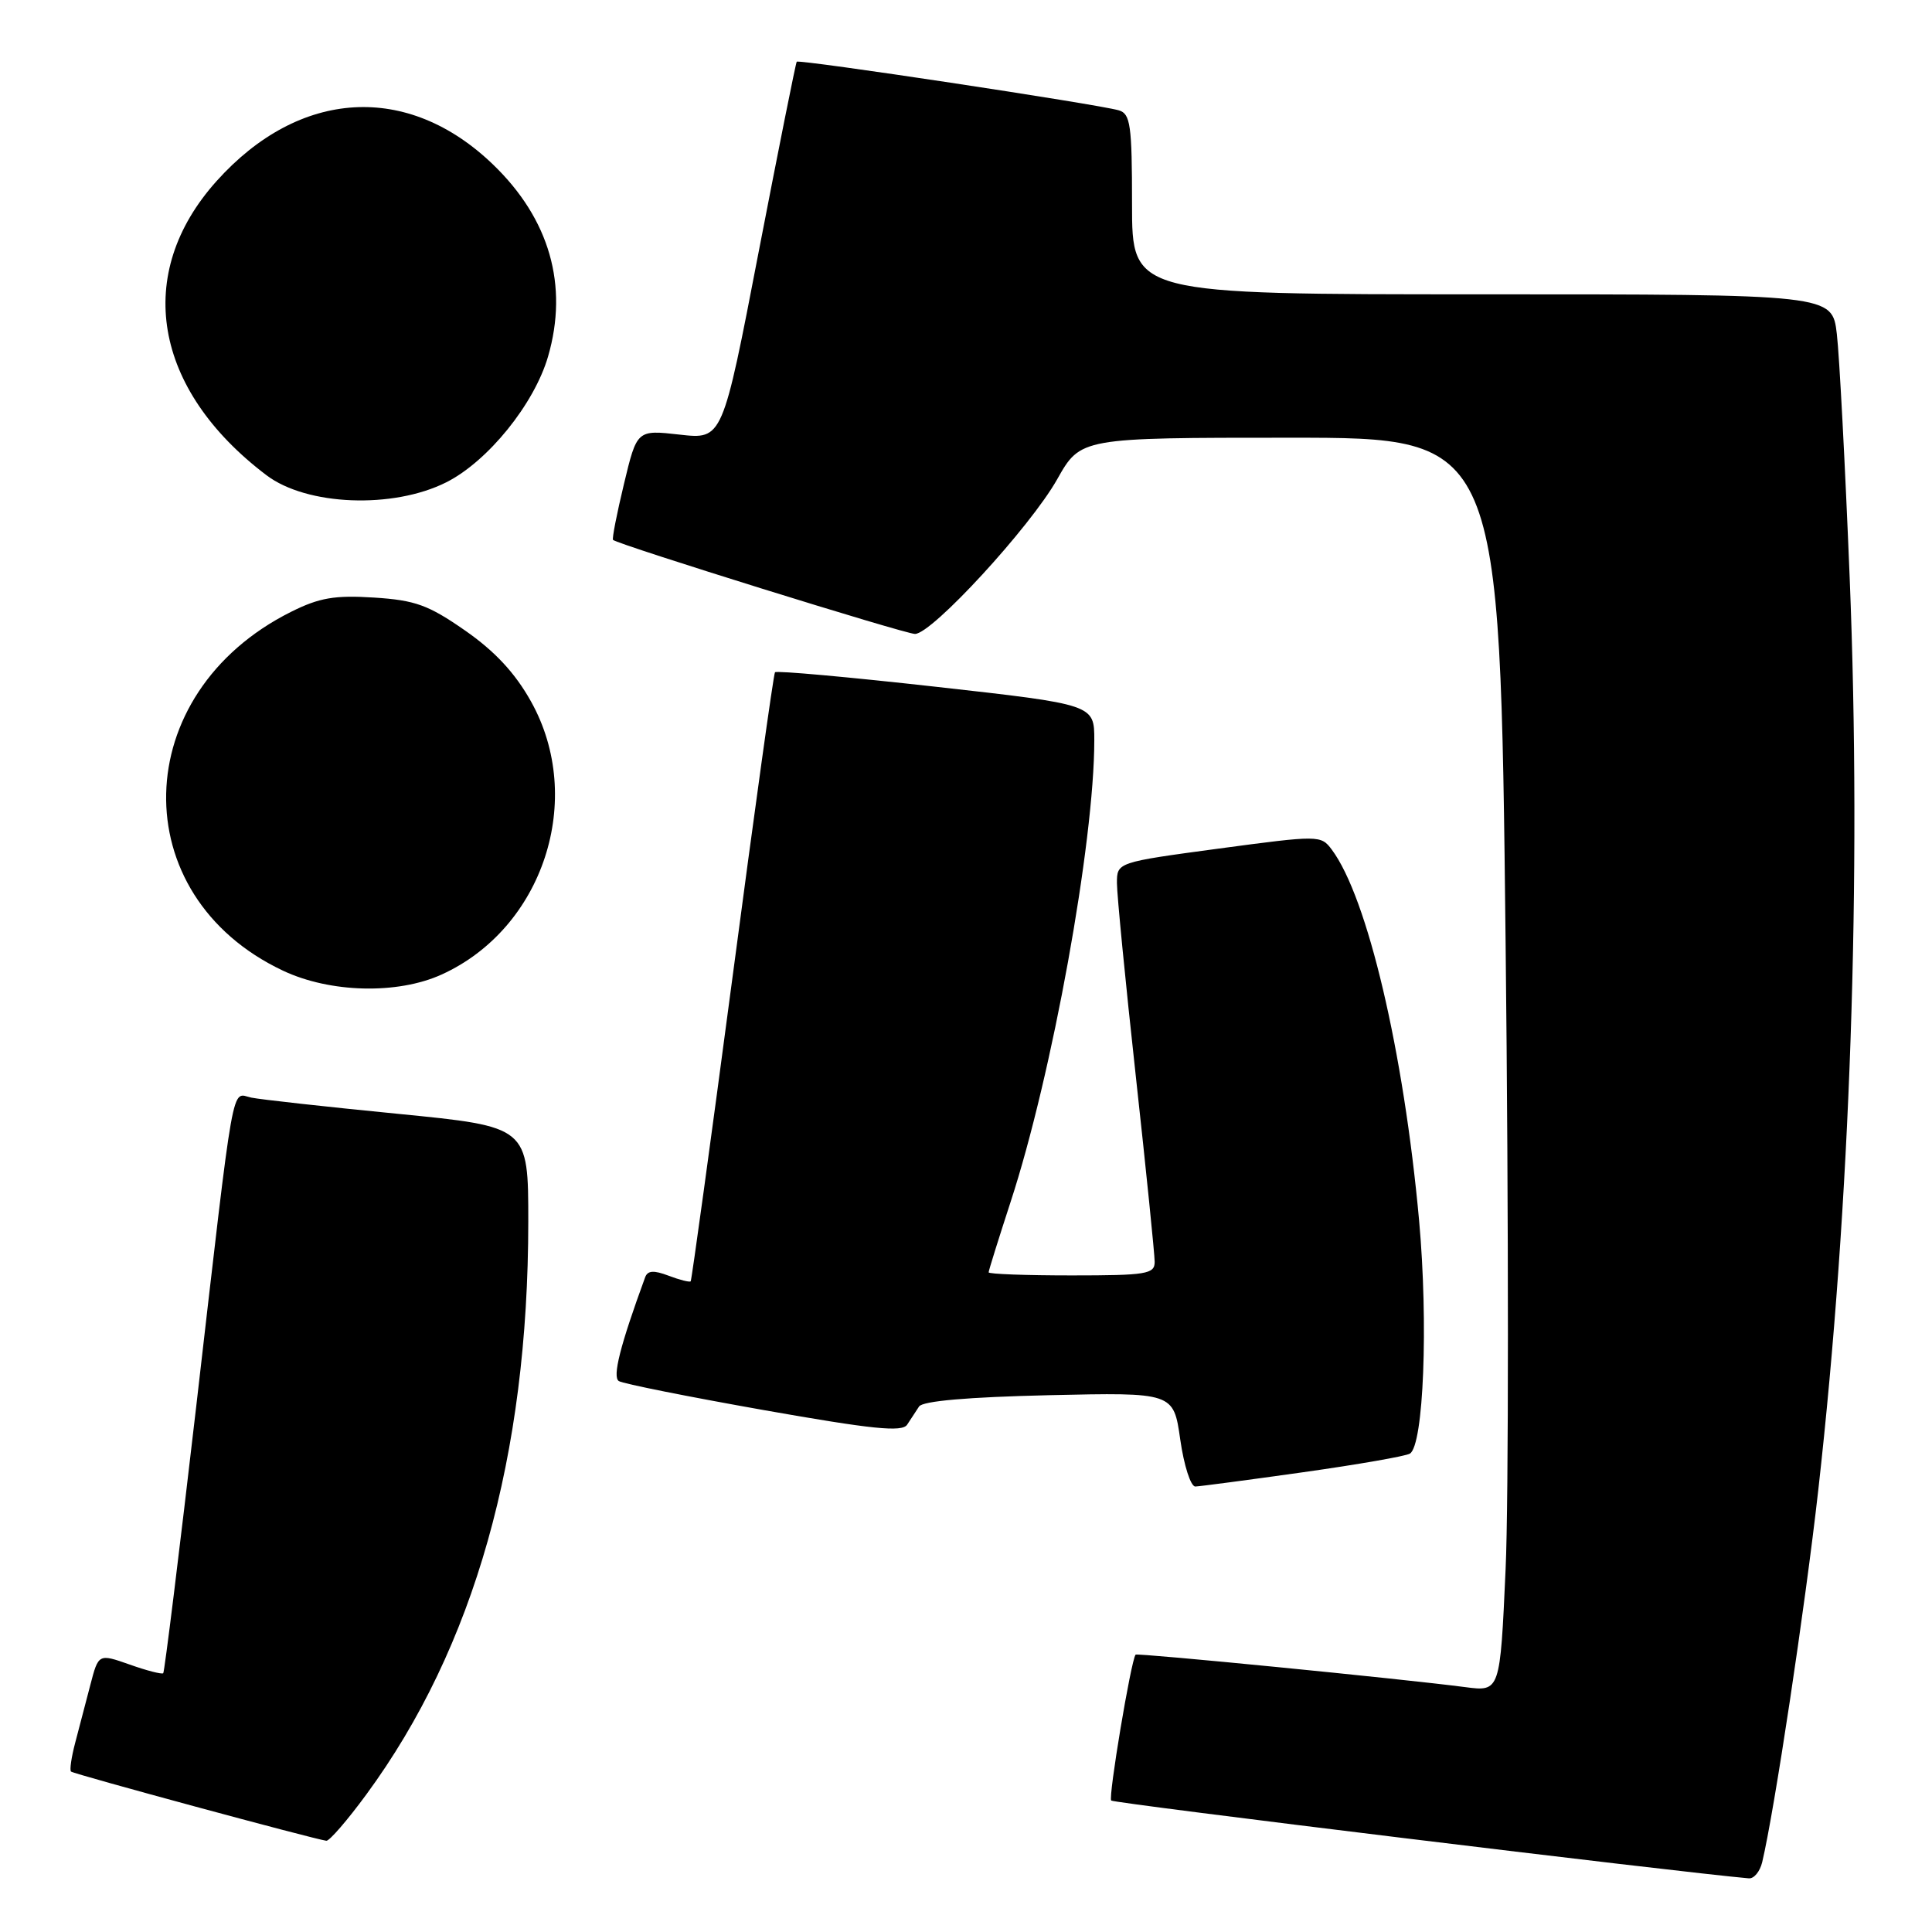 <?xml version="1.0" encoding="UTF-8" standalone="no"?>
<!DOCTYPE svg PUBLIC "-//W3C//DTD SVG 1.1//EN" "http://www.w3.org/Graphics/SVG/1.1/DTD/svg11.dtd" >
<svg xmlns="http://www.w3.org/2000/svg" xmlns:xlink="http://www.w3.org/1999/xlink" version="1.1" viewBox="0 0 256 256">
 <g >
 <path fill="currentColor"
d=" M 233.50 246.75 C 235.12 239.94 239.17 213.06 240.93 197.45 C 245.20 159.51 246.69 116.27 245.09 76.50 C 244.49 61.65 243.73 47.14 243.39 44.25 C 242.77 39.00 242.77 39.00 196.38 39.00 C 150.00 39.00 150.00 39.00 150.00 27.07 C 150.00 16.56 149.79 15.07 148.25 14.62 C 145.44 13.80 105.84 7.82 105.57 8.18 C 105.44 8.35 103.17 19.69 100.53 33.36 C 95.74 58.23 95.74 58.23 90.07 57.59 C 84.40 56.95 84.40 56.95 82.68 64.12 C 81.73 68.06 81.08 71.40 81.23 71.54 C 81.92 72.17 119.91 84.00 121.24 84.00 C 123.49 84.00 136.51 69.84 140.08 63.51 C 143.19 58.00 143.19 58.00 170.97 58.00 C 198.76 58.00 198.76 58.00 199.50 124.85 C 199.91 161.62 199.91 199.01 199.50 207.93 C 198.77 224.16 198.77 224.16 194.13 223.55 C 185.74 222.45 150.66 219.00 150.47 219.25 C 149.85 220.07 146.83 238.16 147.24 238.58 C 147.61 238.95 222.07 248.04 231.73 248.89 C 232.41 248.95 233.20 247.99 233.50 246.75 Z  M 48.56 237.75 C 62.83 218.31 69.99 192.95 70.00 161.89 C 70.00 149.29 70.00 149.29 52.75 147.59 C 43.26 146.66 34.51 145.69 33.30 145.44 C 30.60 144.88 31.16 141.71 25.99 186.45 C 23.76 205.67 21.80 221.53 21.63 221.71 C 21.45 221.88 19.45 221.37 17.18 220.56 C 13.05 219.11 13.05 219.11 11.96 223.30 C 11.36 225.61 10.46 229.05 9.96 230.94 C 9.46 232.84 9.21 234.55 9.41 234.74 C 9.74 235.07 41.57 243.69 43.24 243.91 C 43.64 243.96 46.04 241.19 48.56 237.75 Z  M 172.66 195.08 C 179.90 194.06 186.27 192.95 186.82 192.61 C 188.64 191.49 189.27 175.36 188.04 161.74 C 186.00 139.34 181.19 118.89 176.46 112.57 C 175.03 110.66 174.79 110.66 161.50 112.44 C 148.00 114.26 148.00 114.26 148.00 117.02 C 148.00 118.53 149.12 130.05 150.50 142.60 C 151.88 155.15 153.00 166.23 153.00 167.21 C 153.00 168.82 151.90 169.00 142.00 169.00 C 135.95 169.00 131.00 168.82 131.00 168.59 C 131.00 168.36 132.31 164.18 133.90 159.29 C 139.41 142.46 145.00 111.60 145.00 98.08 C 145.00 93.35 145.00 93.35 124.01 91.00 C 112.46 89.71 102.87 88.84 102.69 89.08 C 102.50 89.31 99.97 107.50 97.06 129.50 C 94.14 151.50 91.65 169.63 91.52 169.78 C 91.39 169.93 90.07 169.60 88.60 169.04 C 86.62 168.29 85.81 168.34 85.48 169.26 C 82.17 178.30 81.12 182.45 82.00 183.00 C 82.56 183.35 91.19 185.07 101.18 186.84 C 115.62 189.39 119.53 189.79 120.20 188.78 C 120.67 188.07 121.38 186.99 121.78 186.37 C 122.25 185.64 128.24 185.12 139.00 184.87 C 155.50 184.50 155.50 184.50 156.39 190.75 C 156.88 194.19 157.78 196.99 158.39 196.97 C 159.00 196.95 165.42 196.10 172.66 195.08 Z  M 58.52 129.13 C 71.99 123.01 77.60 105.87 70.35 92.93 C 68.25 89.17 65.57 86.29 61.63 83.55 C 56.76 80.16 55.02 79.53 49.55 79.18 C 44.35 78.85 42.31 79.20 38.57 81.07 C 16.98 91.85 16.38 118.66 37.50 128.62 C 43.75 131.57 52.67 131.79 58.52 129.13 Z  M 59.13 63.91 C 64.64 61.14 70.79 53.54 72.62 47.24 C 75.35 37.84 72.83 29.02 65.33 21.80 C 54.03 10.91 39.69 11.76 28.71 23.98 C 17.67 36.26 20.26 51.58 35.31 62.97 C 40.64 67.01 52.07 67.46 59.13 63.91 Z "/>
</g>
</svg>